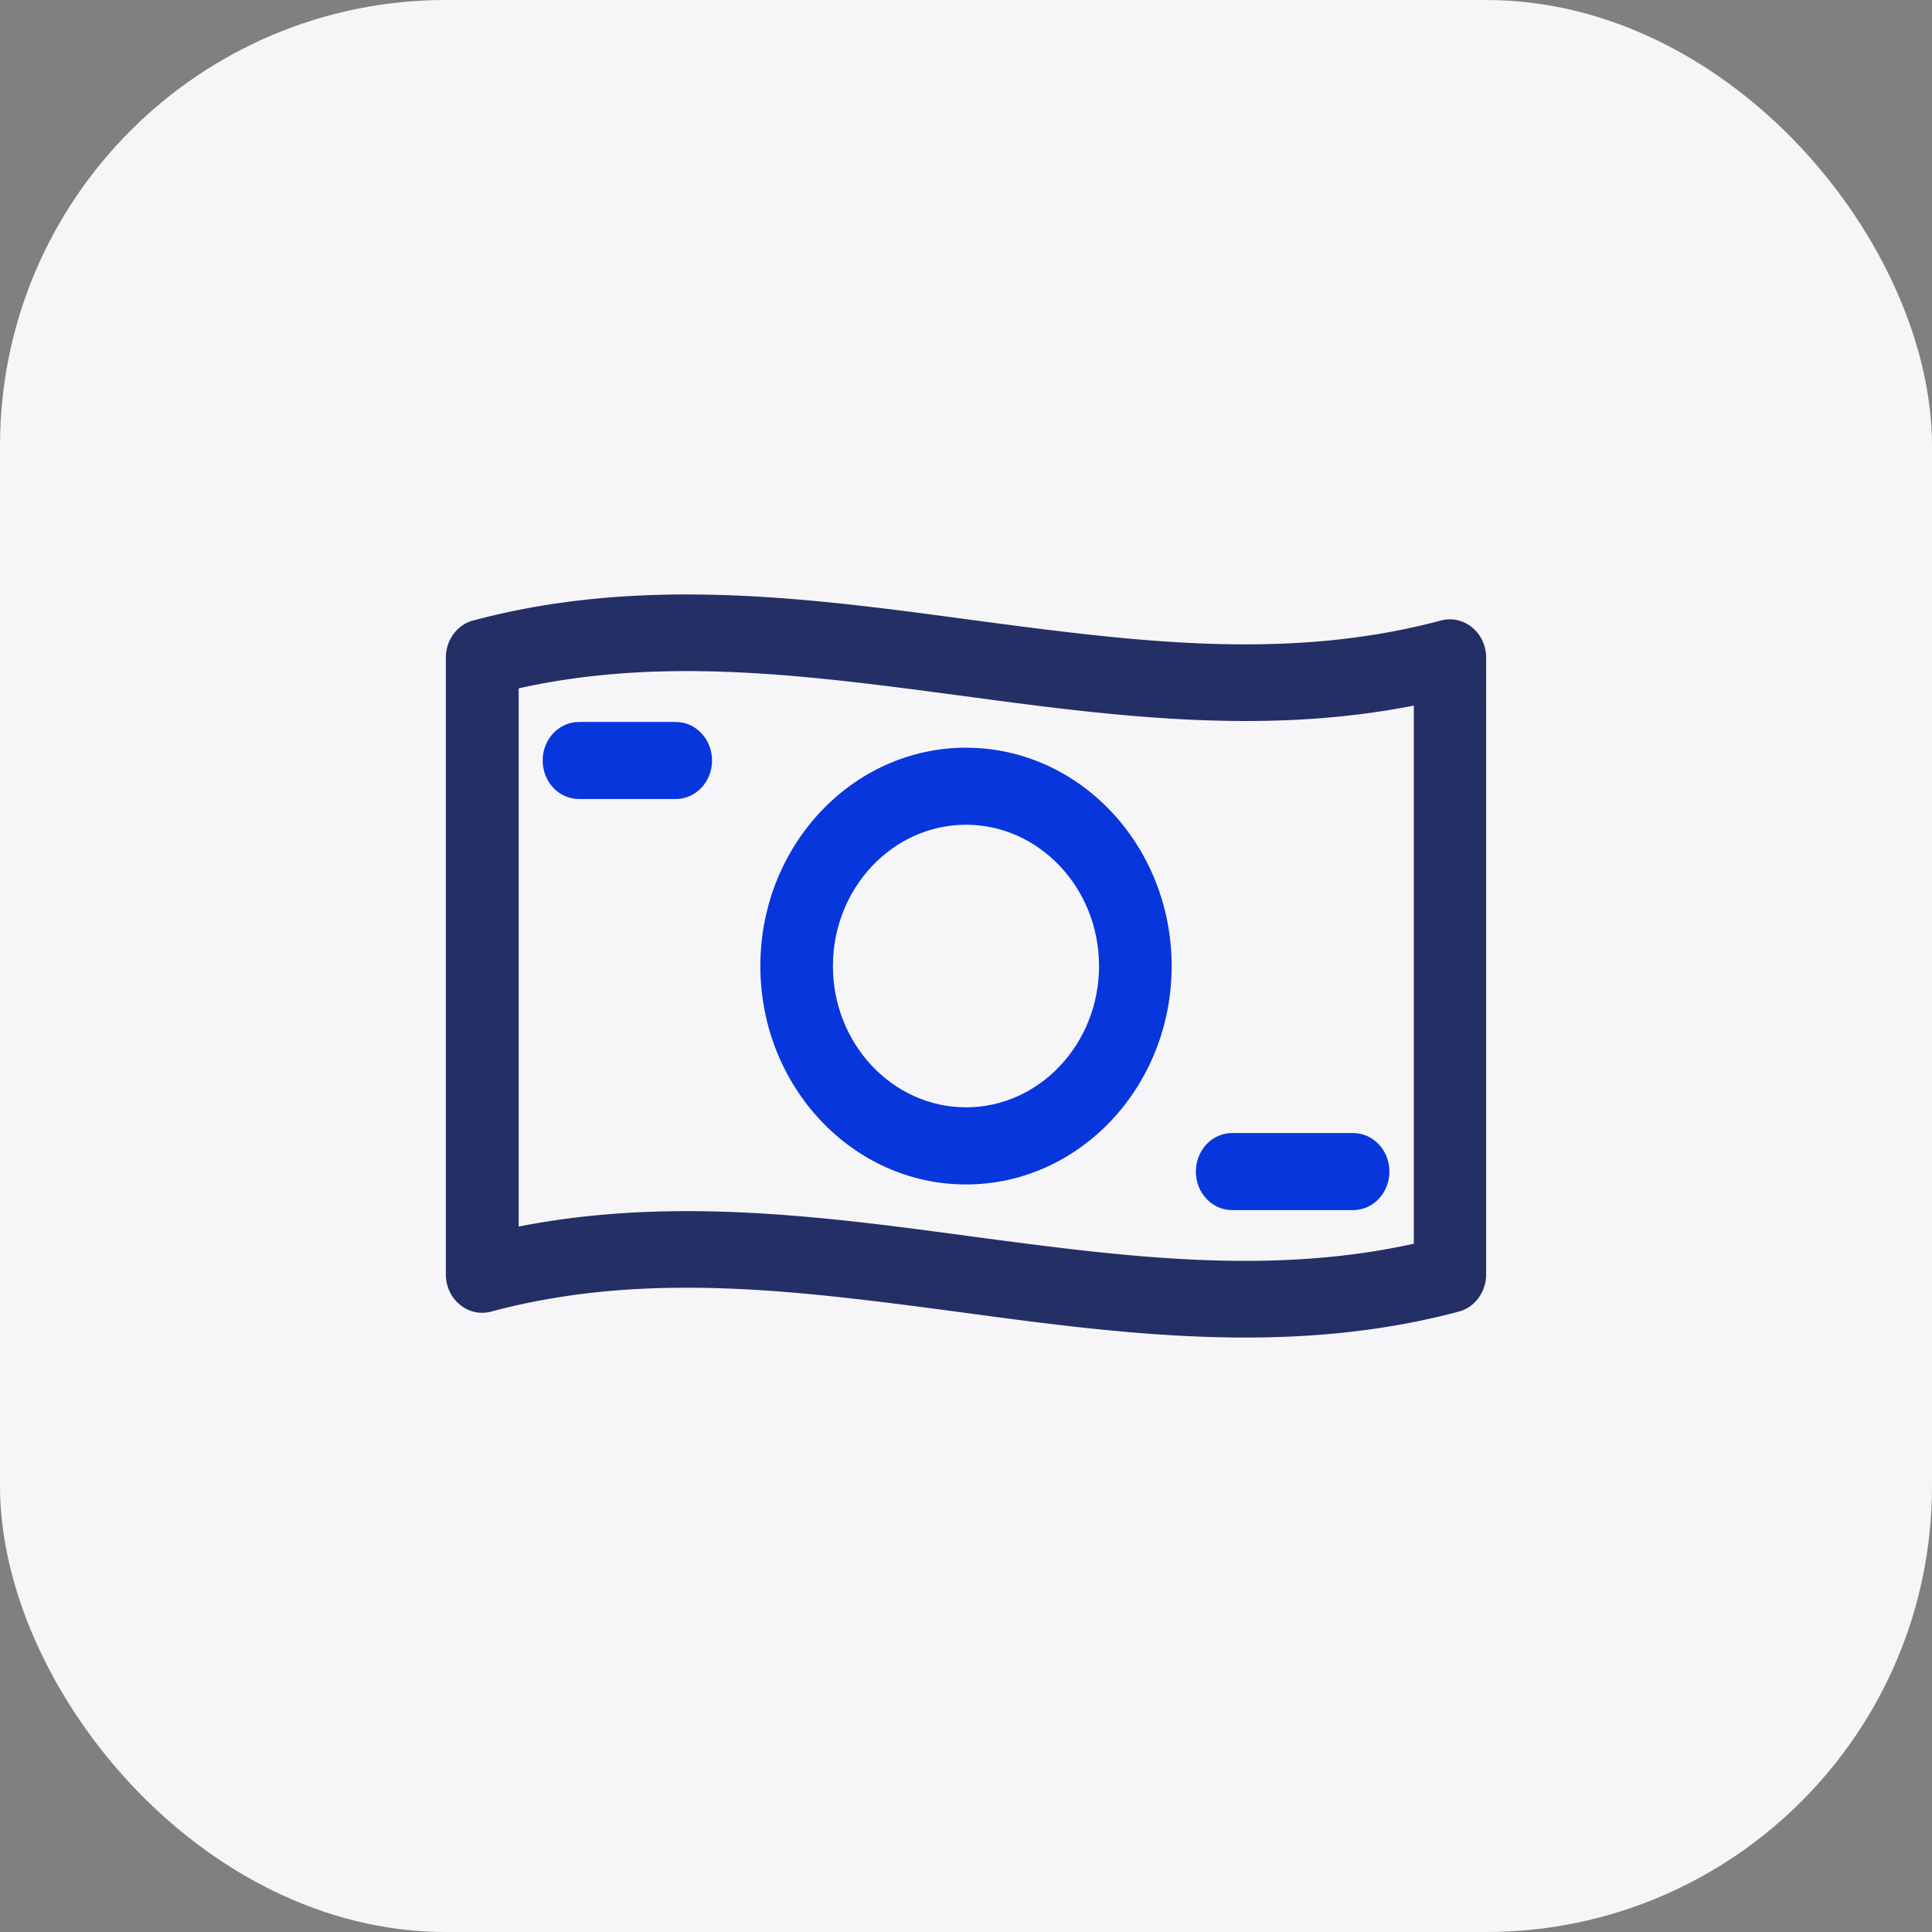 <svg class="advantages__svg" xmlns="http://www.w3.org/2000/svg" fill="none" width="52" height="52" viewBox="0 0 52 52"><rect x="0" y="0" width="52" height="52" fill="#808080" stroke="none"/> <rect class="advantages__svg-item advantages__svg-item--3" width="52" height="52" fill="#F6F6F9" rx="12"></rect> <path class="advantages__svg-item advantages__svg-item--1" fill="#242F65" d="M39.622 16.888a.93.93 0 00-.84-.187c-4.16 1.113-8.289.56-12.665-.02-4.35-.588-8.856-1.19-13.381.02-.43.11-.736.526-.736 1.003v16.595c0 .318.137.622.378.816a.93.93 0 00.84.187c4.16-1.114 8.289-.56 12.665.02 2.507.34 5.06.678 7.638.678 1.908 0 3.822-.187 5.743-.698.436-.118.736-.533.736-1.003V17.704c0-.318-.137-.622-.378-.816zm-1.575 16.588c-3.914.864-7.814.346-11.923-.2-2.507-.34-5.06-.678-7.638-.678-1.505 0-3.015.118-4.526.415V18.527c3.913-.872 7.814-.346 11.923.2 3.965.533 8.061 1.079 12.17.263v14.486h-.006z"></path> <path class="advantages__svg-item advantages__svg-item--2" fill="#0736DC" d="M18.188 19.432h-2.605c-.54 0-.977.463-.977 1.037 0 .574.437 1.037.977 1.037h2.605c.54 0 .977-.463.977-1.037 0-.574-.437-1.037-.977-1.037zM32.187 31.533c0 .574.436 1.037.976 1.037h3.256c.54 0 .977-.463.977-1.037 0-.574-.437-1.037-.977-1.037h-3.256c-.54 0-.976.463-.976 1.037zM26 20.124c-3.054 0-5.535 2.634-5.535 5.877S22.945 31.88 26 31.88c3.054 0 5.535-2.635 5.535-5.878 0-3.243-2.481-5.877-5.535-5.877zm0 9.68c-1.973 0-3.582-1.707-3.582-3.803 0-2.095 1.609-3.803 3.582-3.803 1.973 0 3.581 1.708 3.581 3.803 0 2.095-1.608 3.803-3.581 3.803z"></path> </svg>